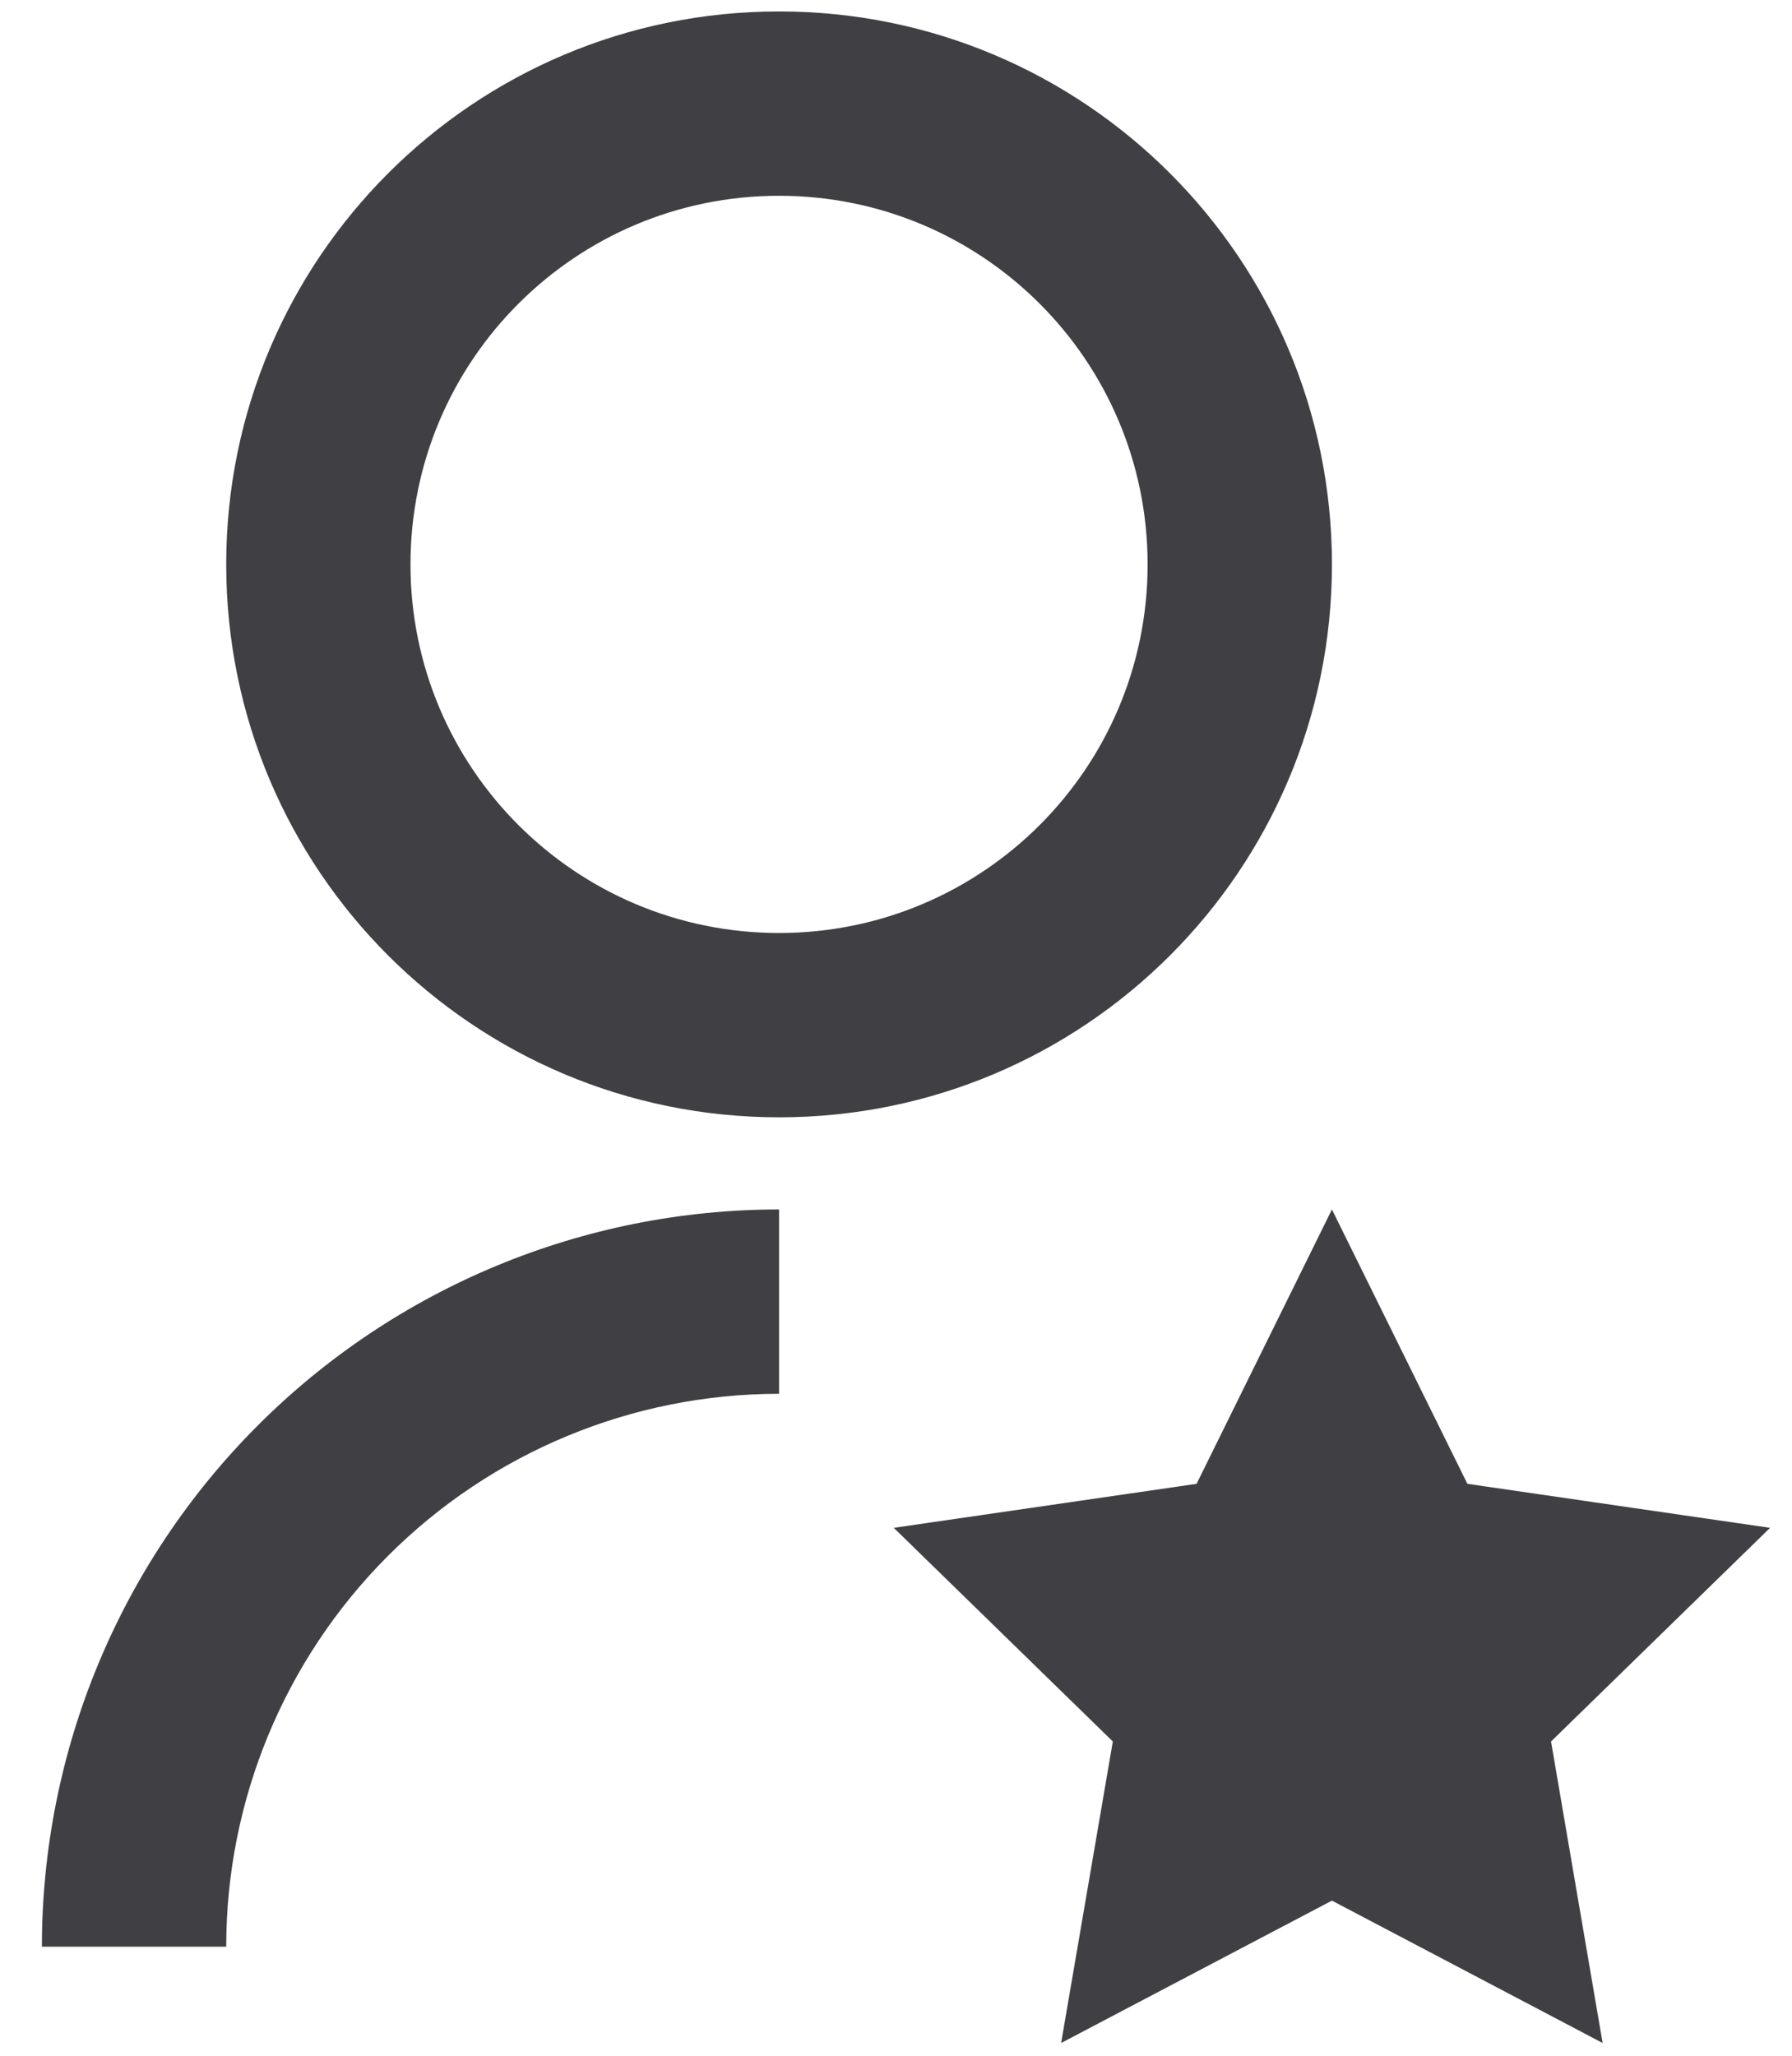 <svg width="34" height="39" viewBox="0 0 34 39" fill="none" xmlns="http://www.w3.org/2000/svg">
<path d="M14.781 22.945V26.442C11.999 26.442 9.331 27.547 7.364 29.514C5.397 31.481 4.292 34.149 4.292 36.931H0.795C0.795 33.222 2.269 29.665 4.892 27.042C7.515 24.419 11.072 22.945 14.781 22.945ZM14.781 21.197C8.986 21.197 4.292 16.503 4.292 10.707C4.292 4.912 8.986 0.217 14.781 0.217C20.577 0.217 25.271 4.912 25.271 10.707C25.271 16.503 20.577 21.197 14.781 21.197ZM14.781 17.7C18.645 17.7 21.774 14.571 21.774 10.707C21.774 6.843 18.645 3.714 14.781 3.714C10.918 3.714 7.788 6.843 7.788 10.707C7.788 14.571 10.918 17.7 14.781 17.7ZM25.271 36.057L20.133 38.758L21.114 33.038L16.958 28.985L22.703 28.15L25.271 22.945L27.841 28.15L33.584 28.985L29.428 33.038L30.407 38.758L25.271 36.057Z" fill="#3F3F44"/>
</svg>

